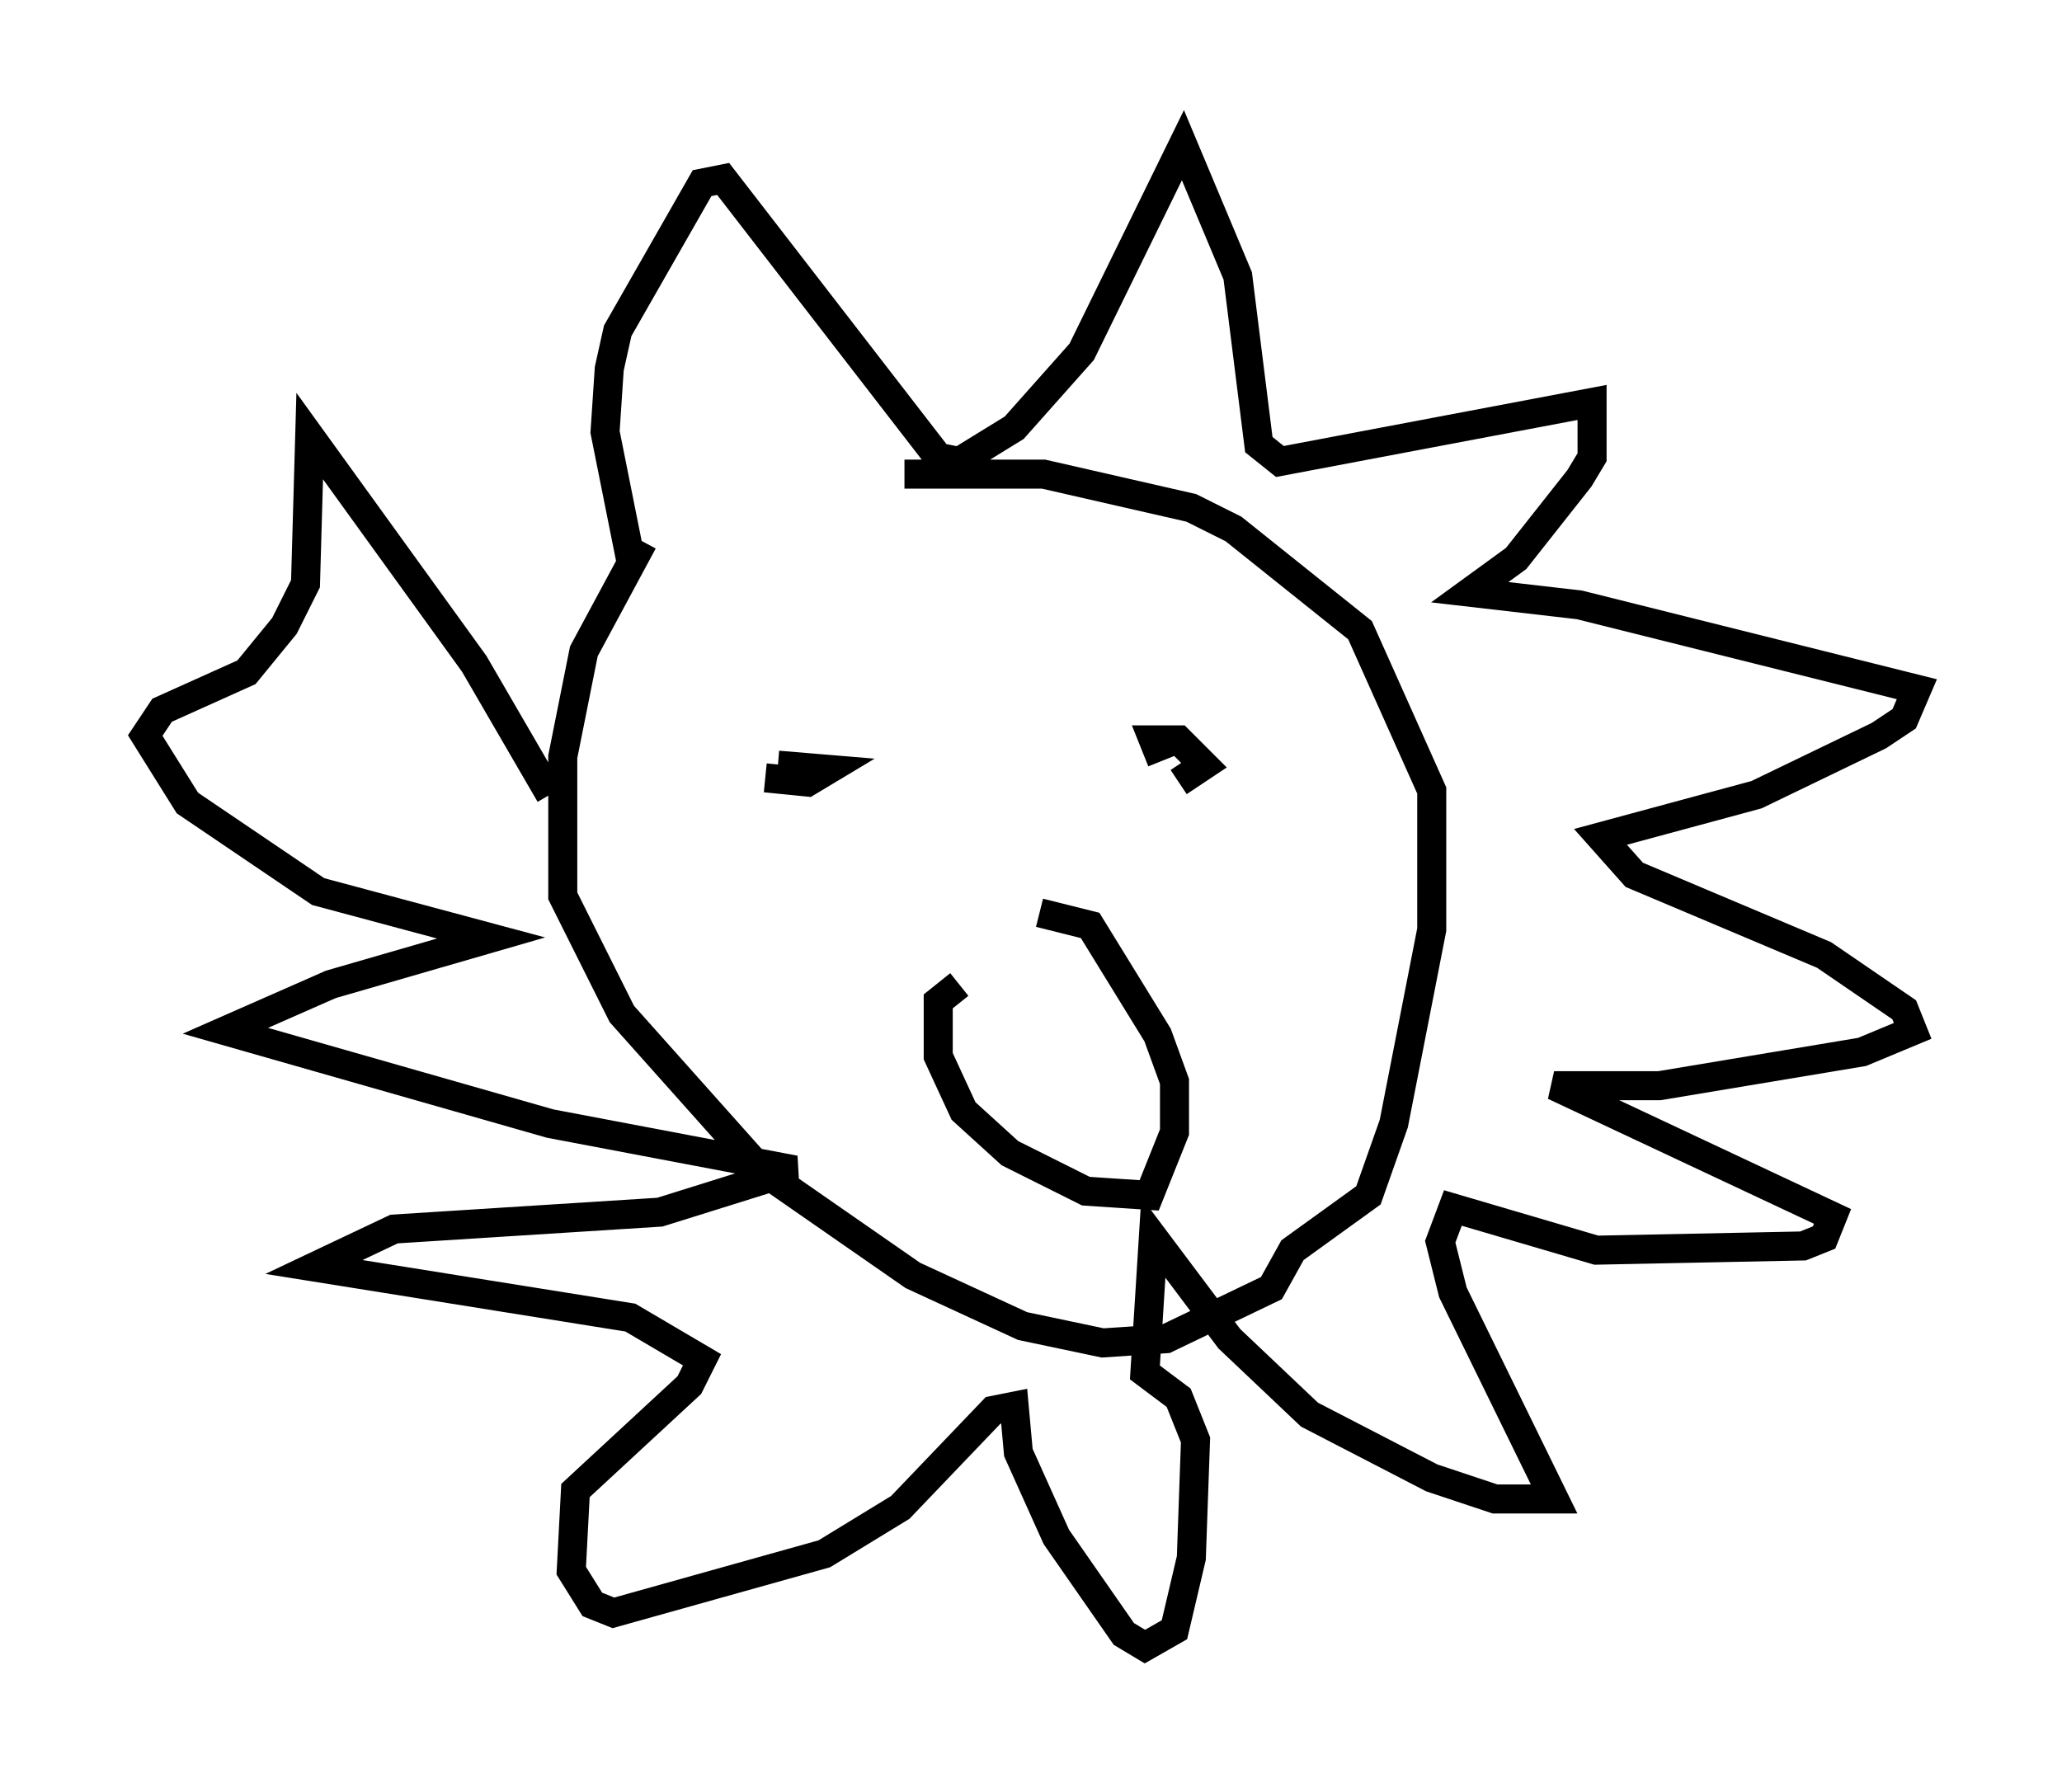 <?xml version="1.0" encoding="utf-8" ?>
<svg baseProfile="full" height="61.709" version="1.1" width="71.005" xmlns="http://www.w3.org/2000/svg" xmlns:ev="http://www.w3.org/2001/xml-events" xmlns:xlink="http://www.w3.org/1999/xlink"><defs /><rect fill="white" height="61.709" width="71.005" x="0" y="0" /><path d="M31.726, 16.62 m-9.587, 2.034 l-2.034, 3.777 -0.726, 3.631 l0.0, 4.793 2.034, 4.067 l4.793, 5.374 5.229, 3.631 l3.777, 1.743 2.76, 0.581 l2.179, -0.145 3.631, -1.743 l0.726, -1.307 2.615, -1.888 l0.872, -2.469 1.307, -6.682 l0.0, -4.793 -2.469, -5.52 l-4.358, -3.486 -1.453, -0.726 l-5.084, -1.162 -4.793, 0.0 m-4.648, 10.168 l0.0, 0.0 m0.291, -0.145 l1.743, 0.145 -0.726, 0.436 l-1.453, -0.145 m13.654, -0.581 l-0.291, -0.726 0.872, 0.0 l0.872, 0.872 -0.872, 0.581 m-7.553, 6.972 l-0.726, 0.581 0.0, 1.888 l0.872, 1.888 1.598, 1.453 l2.615, 1.307 2.179, 0.145 l0.872, -2.179 0.0, -1.743 l-0.581, -1.598 -2.324, -3.777 l-1.743, -0.436 m-14.089, -12.201 l-0.872, -4.358 0.145, -2.179 l0.291, -1.307 2.905, -5.084 l0.726, -0.145 7.408, 9.587 l0.726, 0.145 1.888, -1.162 l2.324, -2.615 3.486, -7.117 l1.888, 4.503 0.726, 5.81 l0.726, 0.581 10.749, -2.034 l0.0, 1.888 -0.436, 0.726 l-2.179, 2.76 -1.598, 1.162 l3.777, 0.436 11.62, 2.905 l-0.436, 1.017 -0.872, 0.581 l-4.212, 2.034 -5.374, 1.453 l1.162, 1.307 6.536, 2.76 l2.76, 1.888 0.291, 0.726 l-1.743, 0.726 -6.972, 1.162 l-3.631, 0.0 9.587, 4.503 l-0.291, 0.726 -0.726, 0.291 l-7.117, 0.145 -4.939, -1.453 l-0.436, 1.162 0.436, 1.743 l3.486, 7.117 -2.034, 0.0 l-2.179, -0.726 -4.212, -2.179 l-2.76, -2.615 -2.615, -3.486 l-0.291, 4.648 1.162, 0.872 l0.581, 1.453 -0.145, 4.067 l-0.581, 2.469 -1.017, 0.581 l-0.726, -0.436 -2.324, -3.341 l-1.307, -2.905 -0.145, -1.598 l-0.726, 0.145 -3.196, 3.341 l-2.615, 1.598 -7.263, 2.034 l-0.726, -0.291 -0.726, -1.162 l0.145, -2.76 3.922, -3.631 l0.436, -0.872 -2.469, -1.453 l-10.894, -1.743 2.76, -1.307 l9.151, -0.581 4.648, -1.453 l-8.425, -1.598 -11.184, -3.196 l3.631, -1.598 5.52, -1.598 l-5.955, -1.598 -4.503, -3.05 l-1.453, -2.324 0.581, -0.872 l2.905, -1.307 1.307, -1.598 l0.726, -1.453 0.145, -5.084 l5.665, 7.844 2.615, 4.503 " fill="none" stroke="black" stroke-width="1" /></svg>
